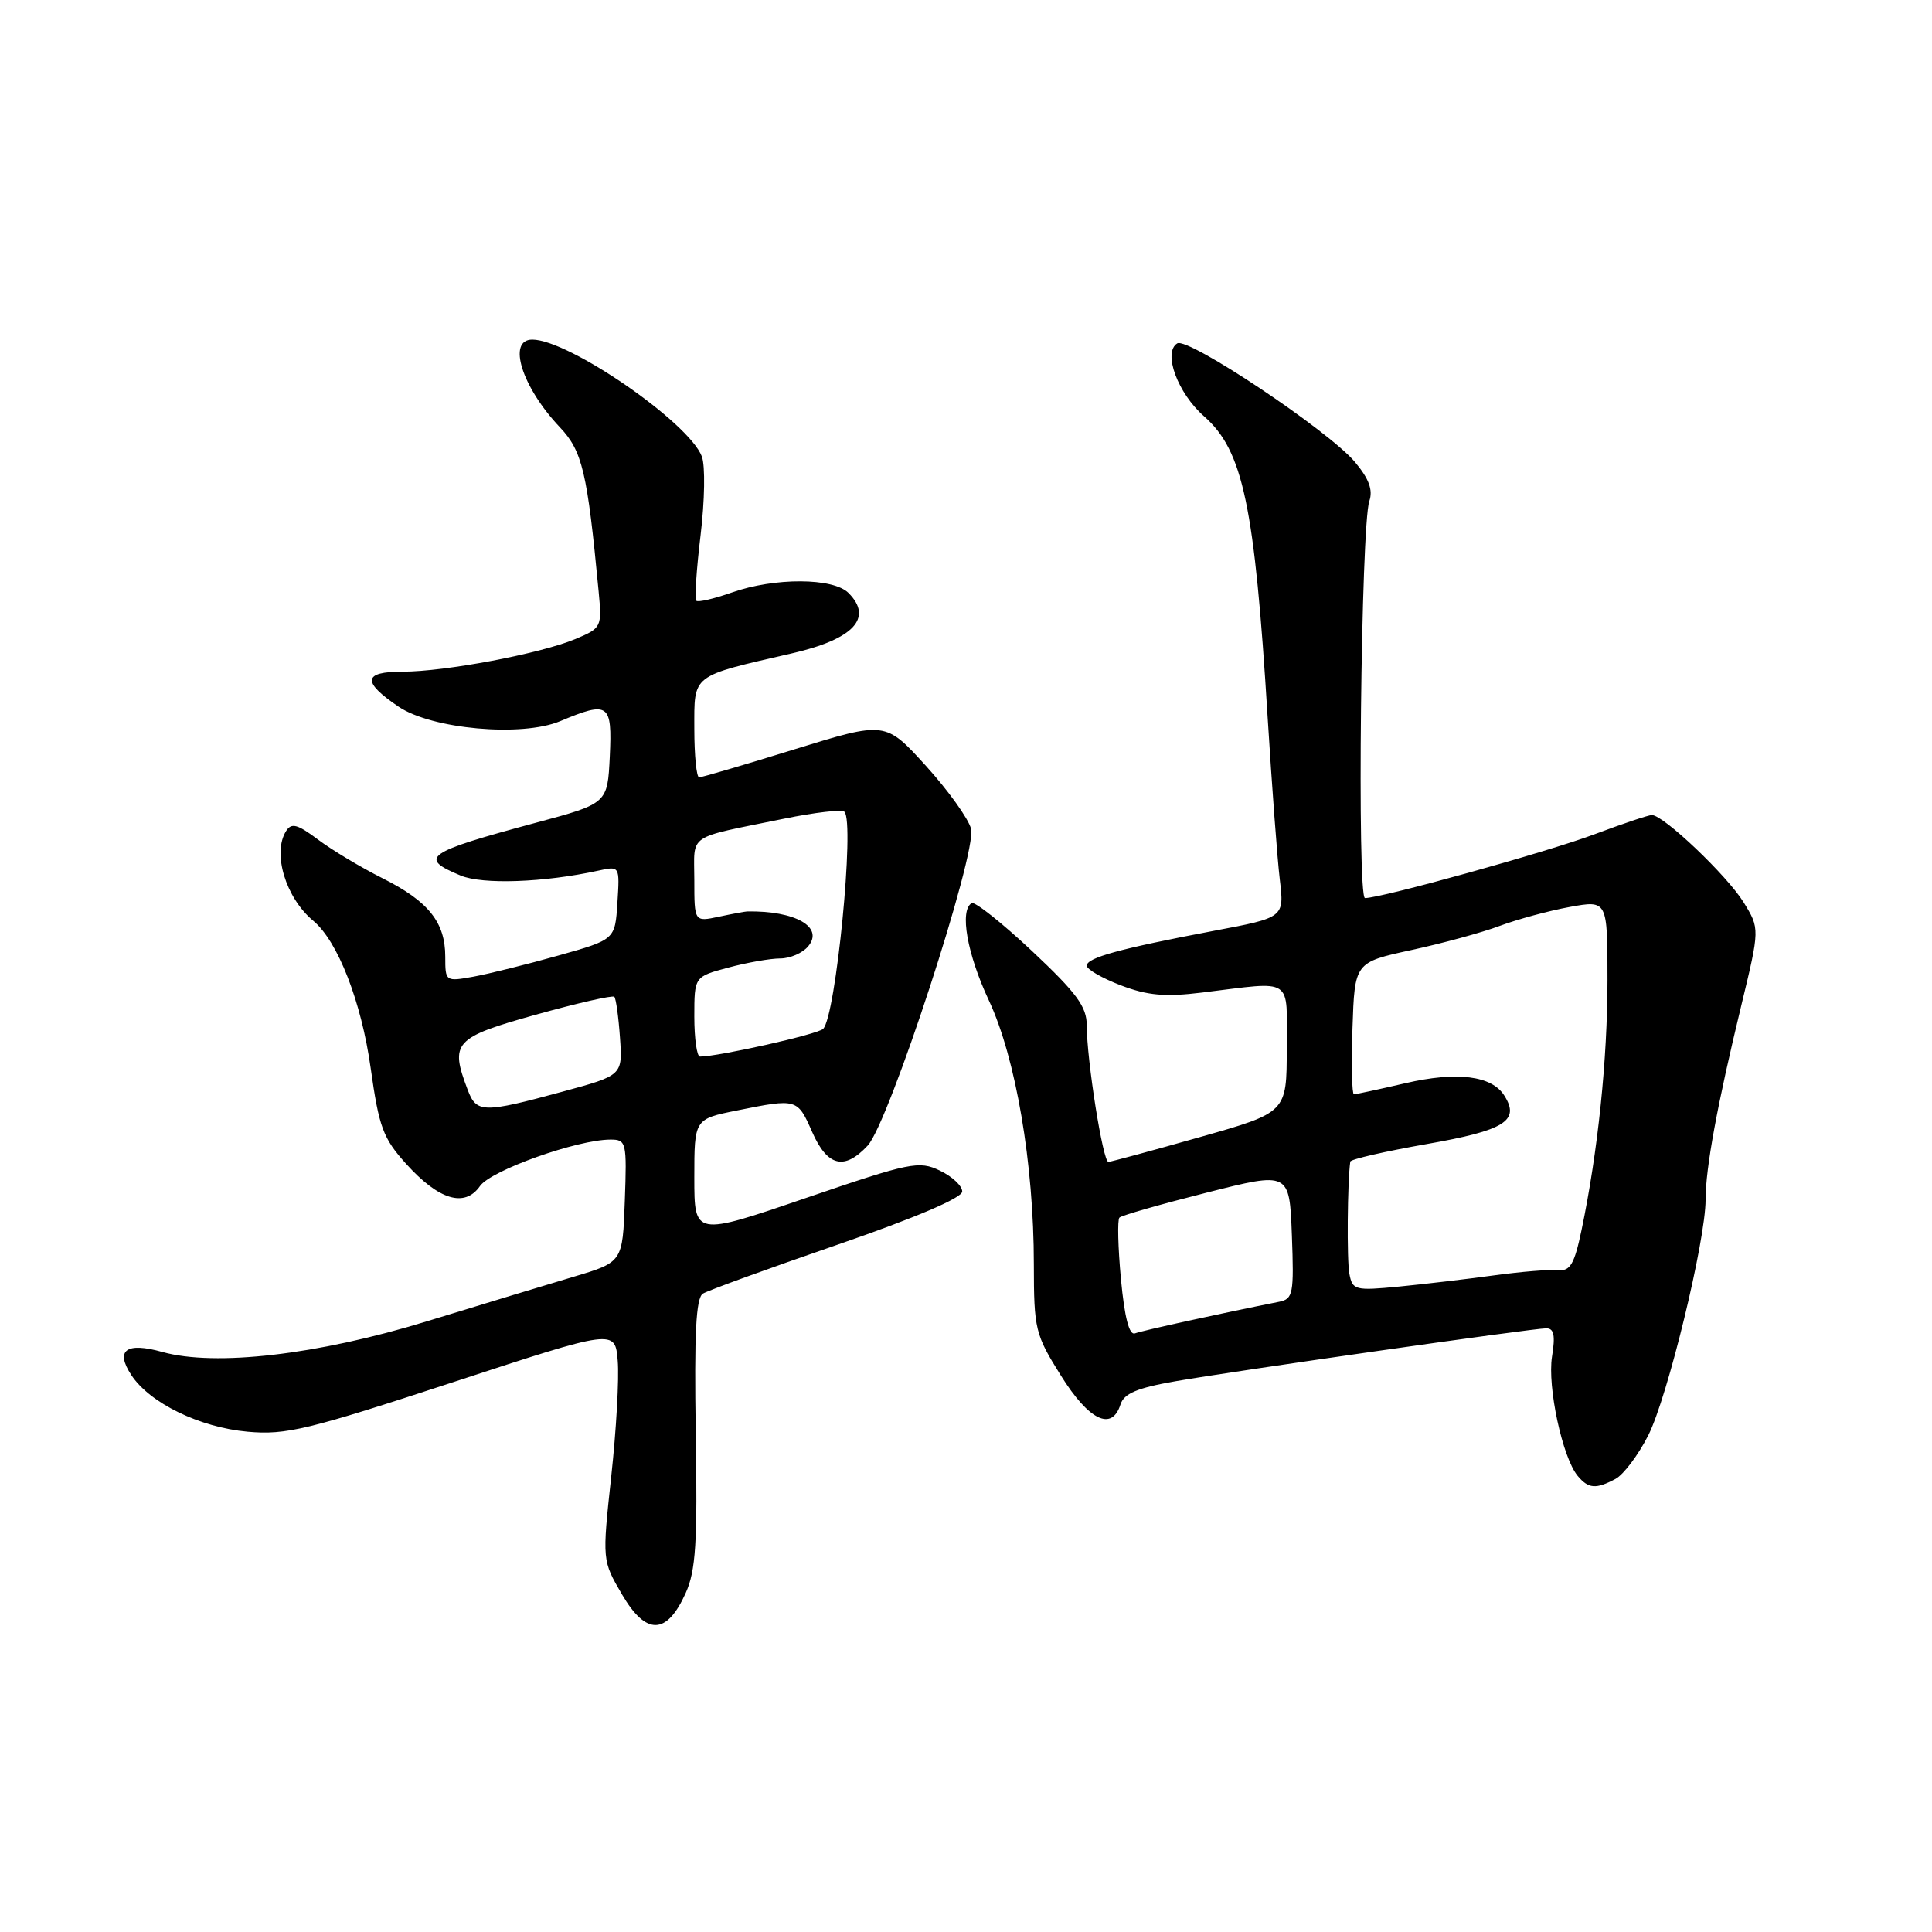 <?xml version="1.0" encoding="UTF-8" standalone="no"?>
<!DOCTYPE svg PUBLIC "-//W3C//DTD SVG 1.1//EN" "http://www.w3.org/Graphics/SVG/1.1/DTD/svg11.dtd" >
<svg xmlns="http://www.w3.org/2000/svg" xmlns:xlink="http://www.w3.org/1999/xlink" version="1.1" viewBox="0 0 256 256">
 <g >
 <path fill="currentColor"
d=" M 90.85 211.10 C 92.20 208.12 92.43 204.44 92.19 189.84 C 91.98 176.65 92.22 171.98 93.14 171.41 C 93.82 170.99 101.83 168.08 110.94 164.94 C 121.34 161.35 127.50 158.72 127.50 157.88 C 127.50 157.13 126.17 155.89 124.54 155.11 C 121.77 153.78 120.64 154.01 106.79 158.74 C 92.00 163.80 92.00 163.80 92.00 156.04 C 92.00 148.28 92.00 148.28 97.67 147.14 C 105.62 145.54 105.66 145.55 107.62 150.00 C 109.64 154.57 111.88 155.12 114.97 151.80 C 117.80 148.76 129.47 113.01 128.67 109.82 C 128.33 108.49 125.64 104.73 122.69 101.48 C 117.32 95.57 117.32 95.57 105.30 99.28 C 98.69 101.33 93.00 103.00 92.64 103.00 C 92.29 103.00 92.00 100.11 92.00 96.58 C 92.00 89.27 91.48 89.67 104.99 86.56 C 113.11 84.69 115.73 81.87 112.43 78.57 C 110.40 76.54 102.64 76.51 96.97 78.51 C 94.61 79.34 92.50 79.83 92.26 79.60 C 92.03 79.36 92.28 75.46 92.83 70.92 C 93.38 66.36 93.46 61.70 93.00 60.49 C 91.28 55.97 75.37 45.00 70.53 45.00 C 67.17 45.00 69.14 51.28 74.18 56.61 C 77.17 59.77 77.82 62.53 79.32 78.35 C 79.77 83.11 79.71 83.22 76.23 84.68 C 71.57 86.62 58.98 89.00 53.33 89.00 C 48.10 89.00 47.95 90.34 52.80 93.63 C 57.21 96.62 69.12 97.69 74.22 95.56 C 80.67 92.86 81.13 93.19 80.80 100.23 C 80.50 106.47 80.50 106.47 71.00 109.02 C 56.38 112.95 55.37 113.67 61.05 116.02 C 63.97 117.23 72.09 116.94 79.31 115.36 C 82.12 114.74 82.12 114.75 81.81 119.62 C 81.50 124.50 81.50 124.50 74.00 126.61 C 69.88 127.77 64.81 129.03 62.75 129.41 C 59.03 130.08 59.00 130.06 59.00 126.77 C 59.00 122.20 56.77 119.42 50.68 116.37 C 47.83 114.94 43.99 112.64 42.14 111.25 C 39.42 109.21 38.62 108.99 37.91 110.12 C 36.06 113.04 37.86 118.98 41.51 122.01 C 44.76 124.71 47.89 132.74 49.12 141.55 C 50.22 149.37 50.76 150.83 53.81 154.21 C 58.15 159.02 61.58 160.05 63.60 157.16 C 65.06 155.07 76.50 151.00 80.90 151.00 C 82.99 151.00 83.07 151.35 82.79 159.12 C 82.50 167.24 82.50 167.24 76.00 169.18 C 72.42 170.24 63.65 172.91 56.50 175.10 C 42.05 179.53 28.53 181.09 21.53 179.15 C 16.72 177.80 15.23 178.90 17.40 182.20 C 19.83 185.91 26.46 189.14 32.82 189.71 C 37.89 190.17 40.80 189.46 60.00 183.16 C 81.50 176.11 81.50 176.11 81.85 180.30 C 82.05 182.61 81.66 189.51 80.99 195.64 C 79.79 206.78 79.79 206.78 82.43 211.29 C 85.62 216.73 88.34 216.67 90.85 211.10 Z  M 214.07 195.96 C 215.13 195.39 217.08 192.80 218.40 190.20 C 220.96 185.14 226.00 164.43 226.00 158.94 C 226.00 154.77 227.54 146.41 230.72 133.27 C 233.19 123.05 233.19 123.05 231.03 119.55 C 228.84 116.01 220.42 108.00 218.88 108.00 C 218.42 108.00 215.00 109.15 211.27 110.55 C 205.10 112.87 183.06 119.00 180.87 119.00 C 179.80 119.00 180.34 69.63 181.44 66.41 C 181.95 64.92 181.40 63.44 179.52 61.20 C 176.03 57.06 157.41 44.63 155.99 45.50 C 154.06 46.70 156.04 52.10 159.55 55.17 C 164.71 59.71 166.24 66.95 167.97 95.07 C 168.53 104.10 169.25 113.77 169.58 116.54 C 170.18 121.58 170.18 121.58 160.84 123.34 C 148.38 125.70 144.00 126.90 144.00 127.96 C 144.00 128.44 146.03 129.61 148.51 130.56 C 152.05 131.91 154.38 132.12 159.26 131.52 C 171.58 130.02 170.50 129.30 170.50 138.95 C 170.50 147.41 170.50 147.41 159.00 150.67 C 152.68 152.46 147.22 153.94 146.87 153.96 C 146.15 154.01 144.00 140.45 144.00 135.87 C 144.00 133.38 142.67 131.58 136.75 126.02 C 132.76 122.28 129.16 119.42 128.75 119.67 C 127.13 120.64 128.14 126.39 131.03 132.56 C 134.60 140.19 136.99 154.19 136.99 167.53 C 137.00 176.15 137.16 176.82 140.58 182.28 C 144.29 188.22 147.33 189.69 148.47 186.10 C 148.93 184.65 150.68 183.91 155.72 183.03 C 163.89 181.61 202.98 176.03 204.88 176.01 C 205.91 176.00 206.11 176.94 205.65 179.76 C 205.02 183.75 207.03 193.13 209.05 195.56 C 210.47 197.27 211.47 197.35 214.07 195.96 Z  M 61.98 144.43 C 59.58 138.13 60.16 137.48 71.00 134.45 C 76.49 132.92 81.18 131.85 81.40 132.08 C 81.62 132.31 81.96 134.75 82.15 137.49 C 82.50 142.49 82.50 142.49 74.50 144.66 C 64.02 147.51 63.14 147.49 61.98 144.43 Z  M 92.00 134.71 C 92.00 129.41 92.00 129.41 96.51 128.21 C 99.00 127.54 102.09 127.00 103.39 127.00 C 104.69 127.00 106.36 126.28 107.09 125.39 C 109.21 122.84 105.38 120.66 99.00 120.77 C 98.72 120.78 97.04 121.09 95.25 121.47 C 92.00 122.16 92.00 122.16 92.00 116.60 C 92.00 110.34 90.80 111.16 103.90 108.48 C 107.97 107.65 111.56 107.23 111.89 107.56 C 113.28 108.94 110.76 134.64 109.07 136.33 C 108.35 137.05 95.25 139.99 92.75 140.00 C 92.34 140.00 92.00 137.62 92.00 134.71 Z  M 148.53 169.49 C 148.14 165.29 148.05 161.62 148.33 161.34 C 148.61 161.05 153.80 159.57 159.85 158.04 C 170.86 155.25 170.86 155.25 171.18 163.67 C 171.47 171.43 171.34 172.12 169.50 172.49 C 161.71 174.04 151.35 176.31 150.39 176.68 C 149.63 176.97 149.01 174.59 148.53 169.49 Z  M 178.80 168.79 C 178.45 166.96 178.54 156.54 178.92 153.92 C 178.96 153.61 183.53 152.56 189.06 151.59 C 199.40 149.78 201.44 148.50 199.33 145.17 C 197.67 142.52 193.04 141.95 186.22 143.53 C 182.73 144.34 179.66 145.00 179.40 145.00 C 179.14 145.00 179.05 141.07 179.21 136.26 C 179.50 127.52 179.50 127.52 187.00 125.89 C 191.12 125.00 196.41 123.56 198.74 122.68 C 201.08 121.81 205.24 120.68 207.99 120.18 C 213.00 119.27 213.00 119.27 213.00 129.83 C 213.00 140.39 211.73 152.62 209.56 163.00 C 208.61 167.52 208.06 168.46 206.45 168.30 C 205.38 168.19 201.57 168.50 198.00 168.99 C 194.43 169.48 188.74 170.15 185.37 170.48 C 179.55 171.04 179.21 170.95 178.80 168.79 Z "/>
</g>
</svg>